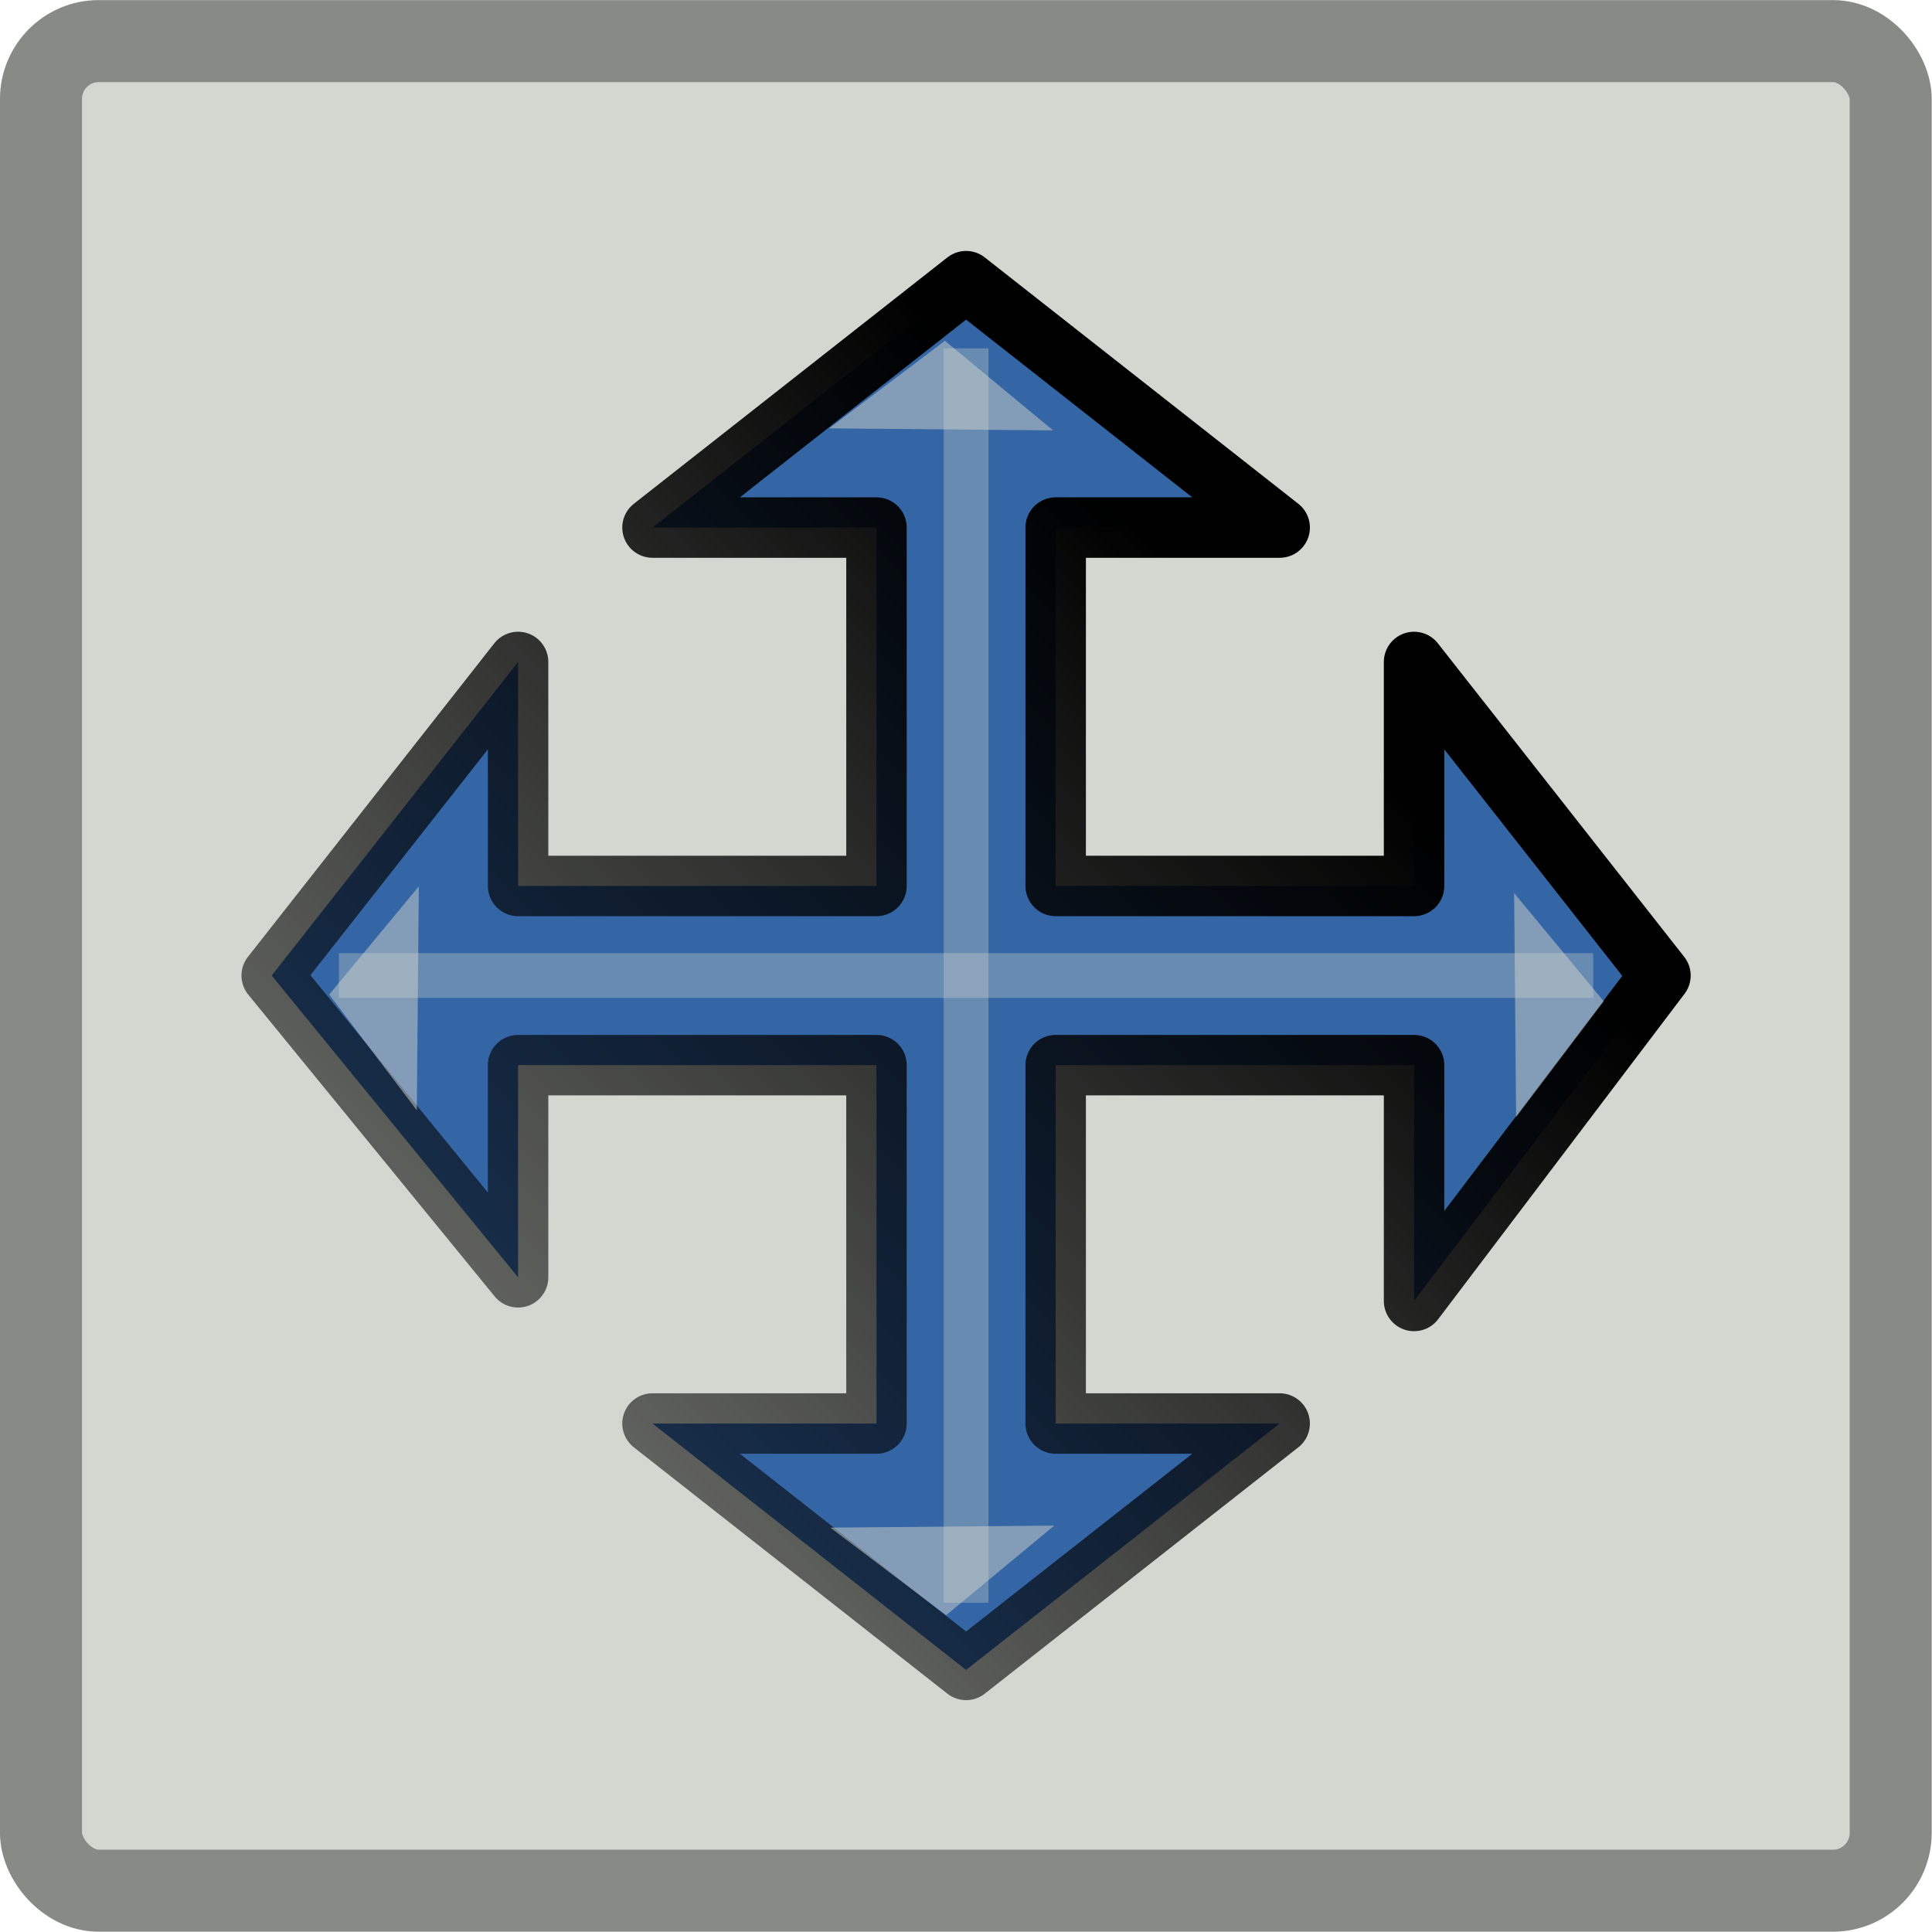 <?xml version="1.0" encoding="UTF-8" standalone="no"?>
<!-- Created with Inkscape (http://www.inkscape.org/) -->

<svg
   xmlns:osb="http://www.openswatchbook.org/uri/2009/osb"
   xmlns:dc="http://purl.org/dc/elements/1.1/"
   xmlns:cc="http://creativecommons.org/ns#"
   xmlns:rdf="http://www.w3.org/1999/02/22-rdf-syntax-ns#"
   xmlns:svg="http://www.w3.org/2000/svg"
   xmlns="http://www.w3.org/2000/svg"
   xmlns:xlink="http://www.w3.org/1999/xlink"
   xmlns:sodipodi="http://sodipodi.sourceforge.net/DTD/sodipodi-0.dtd"
   xmlns:inkscape="http://www.inkscape.org/namespaces/inkscape"
   width="24"
   height="24"
   viewBox="0 0 24 24"
   id="svg30571"
   version="1.1"
   inkscape:version="0.92.4 (5da689c313, 2019-01-14)"
   sodipodi:docname="gimp-tool-offset.svg"
   inkscape:export-xdpi="96"
   inkscape:export-ydpi="96">
  <title
     id="title5690">GIMP Offset Tool</title>
  <defs
     id="defs30573">
    <linearGradient
       id="linearGradient4989-64">
      <stop
         id="stop4991-7"
         offset="0"
         style="stop-color:#d3e9ff;stop-opacity:1;" />
      <stop
         id="stop4993-6"
         offset="0.208"
         style="stop-color:#d3e9ff;stop-opacity:1;" />
      <stop
         id="stop4995-9"
         offset="0.817"
         style="stop-color:#4074ae;stop-opacity:1;" />
      <stop
         id="stop4997-4"
         offset="1"
         style="stop-color:#36486c;stop-opacity:1;" />
    </linearGradient>
    <linearGradient
       id="linearGradient6951-5">
      <stop
         id="stop6961-6"
         stop-color="#ee8719" />
      <stop
         offset="1"
         id="stop6955-9"
         stop-color="#e07c12"
         stop-opacity="0" />
    </linearGradient>
    <linearGradient
       gradientTransform="matrix(0.015,0,0,0.015,2.969,1037.326)"
       id="linearGradient6057"
       gradientUnits="userSpaceOnUse"
       x2="320.7"
       x1="231.55"
       osb:paint="gradient">
      <stop
         id="stop6053"
         stop-color="#a11f7c" />
      <stop
         id="stop6055"
         offset="1"
         stop-color="#541f31"
         stop-opacity="0.984" />
    </linearGradient>
    <linearGradient
       inkscape:collect="always"
       xlink:href="#linearGradient3204-1"
       id="linearGradient8313"
       x1="191.027"
       y1="320.228"
       x2="173.838"
       y2="337.294"
       gradientUnits="userSpaceOnUse"
       gradientTransform="matrix(1.544,0,0,1.544,-276.967,541.429)" />
    <linearGradient
       inkscape:collect="always"
       id="linearGradient3204-1">
      <stop
         id="stop3206" />
      <stop
         offset="1"
         id="stop3208"
         stop-opacity="0" />
    </linearGradient>
  </defs>
  <sodipodi:namedview
     id="base"
     pagecolor="#ffffff"
     bordercolor="#666666"
     borderopacity="1.0"
     inkscape:pageopacity="0.0"
     inkscape:pageshadow="2"
     inkscape:zoom="29.541667"
     inkscape:cx="12"
     inkscape:cy="12"
     inkscape:document-units="px"
     inkscape:current-layer="layer1"
     showgrid="true"
     units="px"
     inkscape:snap-page="true"
     inkscape:snap-bbox="true"
     inkscape:bbox-paths="true"
     inkscape:bbox-nodes="true"
     inkscape:snap-bbox-edge-midpoints="true"
     inkscape:snap-bbox-midpoints="true"
     inkscape:object-paths="true"
     inkscape:snap-intersection-paths="true"
     inkscape:object-nodes="true"
     inkscape:snap-smooth-nodes="true"
     inkscape:snap-midpoints="true"
     inkscape:snap-object-midpoints="true"
     inkscape:snap-center="true"
     inkscape:snap-text-baseline="true"
     showborder="true"
     inkscape:window-width="1535"
     inkscape:window-height="876"
     inkscape:window-x="65"
     inkscape:window-y="24"
     inkscape:window-maximized="1"
     inkscape:snap-global="false"
     showguides="false">
    <inkscape:grid
       type="xygrid"
       id="grid4369" />
  </sodipodi:namedview>
  <g
     inkscape:label="Layer 1"
     inkscape:groupmode="layer"
     id="layer1"
     transform="translate(0,-1028.362)">
    <g
       id="gimp-tool-offset">
      <g
         inkscape:transform-center-y="0.025736985"
         inkscape:transform-center-x="-4.7441149"
         id="gimp-grid"
         transform="matrix(1.472,0,0,1.472,0.222,1028.584)">
        <rect
           style="color:#000000;display:inline;overflow:visible;visibility:visible;opacity:1;fill:#d3d7cf;fill-opacity:1;fill-rule:nonzero;stroke:#888a85;stroke-width:0.692;stroke-linecap:butt;stroke-linejoin:miter;stroke-miterlimit:4;stroke-dasharray:none;stroke-dashoffset:0;stroke-opacity:1;marker:none;marker-start:none;marker-mid:none;marker-end:none"
           id="rect1908-2"
           width="15.61"
           height="15.609"
           x="0.195"
           y="0.196"
           rx="0.487"
           ry="0.489" />
      </g>
      <g
         style="stroke-width:1.348"
         transform="matrix(0.742,0,0,0.742,3.097,268.532)"
         id="g4592">
        <path
           d="m 12,1028.737 -5.25,4.125 h 3.75 v 6 H 4.5 l -1.801e-4,-3.75 -4.125,5.25 4.125,5.052 v -3.552 h 6 v 6 H 6.75 l 5.25,4.125 5.25,-4.125 h -3.75 v -6 h 6 v 3.948 l 4.125,-5.448 -4.125,-5.25 v 3.75 h -6 v -6 h 3.75 z"
           id="gimp-tool-move"
           inkscape:connector-curvature="0"
           sodipodi:nodetypes="ccccccccccccccccccccccccc"
           stroke-miterlimit="10"
           style="color:#000000;display:inline;fill:#3465a4;fill-opacity:1;fill-rule:evenodd;stroke:url(#linearGradient8313);stroke-width:1.012;stroke-linecap:round;stroke-linejoin:round;stroke-miterlimit:10;stroke-dasharray:none"
           inkscape:export-xdpi="123.75011"
           inkscape:export-ydpi="123.75011" />
        <rect
           style="opacity:0.33;fill:#d3d7cf;fill-opacity:1;stroke:none;stroke-width:2.449;stroke-linecap:round;stroke-linejoin:miter;stroke-miterlimit:4;stroke-dasharray:none;stroke-opacity:1;paint-order:stroke fill markers"
           id="rect3947"
           width="21"
           height="0.75"
           x="1.5"
           y="1039.987" />
        <rect
           style="opacity:0.33;fill:#d3d7cf;fill-opacity:1;stroke:none;stroke-width:2.449;stroke-linecap:round;stroke-linejoin:miter;stroke-miterlimit:4;stroke-dasharray:none;stroke-opacity:1;paint-order:stroke fill markers"
           id="rect3947-0"
           width="21"
           height="0.75"
           x="1029.862"
           y="-12.375"
           transform="rotate(90)" />
        <path
           sodipodi:type="star"
           style="opacity:0.5;fill:#d3d7cf;fill-opacity:1;stroke:none;stroke-width:2.696;stroke-linecap:round;stroke-linejoin:miter;stroke-miterlimit:4;stroke-dasharray:none;stroke-opacity:1;paint-order:stroke fill markers"
           id="path3964"
           sodipodi:sides="3"
           sodipodi:cx="-8.0524263"
           sodipodi:cy="1030.9637"
           sodipodi:r1="1.2900716"
           sodipodi:r2="0.6450358"
           sodipodi:arg1="1.2298174"
           sodipodi:arg2="2.2770149"
           inkscape:flatsided="true"
           inkscape:rounded="0"
           inkscape:randomized="0"
           d="m -7.621,1032.179 -1.7,-1.45 2.106,-0.747 z"
           inkscape:transform-center-x="0.013957276"
           inkscape:transform-center-y="-0.15930067"
           transform="matrix(1.298,-0.486,1.064,0.593,-1074.89,415.449)" />
        <path
           sodipodi:type="star"
           style="opacity:0.5;fill:#d3d7cf;fill-opacity:1;stroke:none;stroke-width:2.696;stroke-linecap:round;stroke-linejoin:miter;stroke-miterlimit:4;stroke-dasharray:none;stroke-opacity:1;paint-order:stroke fill markers"
           id="path3964-3"
           sodipodi:sides="3"
           sodipodi:cx="-8.0524263"
           sodipodi:cy="1030.9637"
           sodipodi:r1="1.2900716"
           sodipodi:r2="0.6450358"
           sodipodi:arg1="1.2298174"
           sodipodi:arg2="2.2770149"
           inkscape:flatsided="true"
           inkscape:rounded="0"
           inkscape:randomized="0"
           d="m -7.621,1032.179 -1.7,-1.45 2.106,-0.747 z"
           inkscape:transform-center-x="0.013957276"
           inkscape:transform-center-y="0.15932022"
           transform="matrix(1.298,0.486,1.064,-0.593,-1074.87,1665.357)" />
        <path
           sodipodi:type="star"
           style="opacity:0.5;fill:#d3d7cf;fill-opacity:1;stroke:none;stroke-width:2.696;stroke-linecap:round;stroke-linejoin:miter;stroke-miterlimit:4;stroke-dasharray:none;stroke-opacity:1;paint-order:stroke fill markers"
           id="path3964-3-2"
           sodipodi:sides="3"
           sodipodi:cx="-8.0524263"
           sodipodi:cy="1030.9637"
           sodipodi:r1="1.2900716"
           sodipodi:r2="0.6450358"
           sodipodi:arg1="1.2298174"
           sodipodi:arg2="2.2770149"
           inkscape:flatsided="true"
           inkscape:rounded="0"
           inkscape:randomized="0"
           d="m -7.621,1032.179 -1.7,-1.45 2.106,-0.747 z"
           inkscape:transform-center-x="-0.15932047"
           inkscape:transform-center-y="0.013928413"
           transform="matrix(0.486,-1.298,-0.593,-1.064,636.961,2127.328)" />
        <path
           sodipodi:type="star"
           style="opacity:0.5;fill:#d3d7cf;fill-opacity:1;stroke:none;stroke-width:2.696;stroke-linecap:round;stroke-linejoin:miter;stroke-miterlimit:4;stroke-dasharray:none;stroke-opacity:1;paint-order:stroke fill markers"
           id="path3964-3-2-8"
           sodipodi:sides="3"
           sodipodi:cx="-8.0524263"
           sodipodi:cy="1030.9637"
           sodipodi:r1="1.2900716"
           sodipodi:r2="0.6450358"
           sodipodi:arg1="1.2298174"
           sodipodi:arg2="2.2770149"
           inkscape:flatsided="true"
           inkscape:rounded="0"
           inkscape:randomized="0"
           d="m -7.621,1032.179 -1.7,-1.45 2.106,-0.747 z"
           inkscape:transform-center-x="0.15932002"
           inkscape:transform-center-y="0.013928413"
           transform="matrix(-0.486,-1.298,0.593,-1.064,-612.948,2127.215)" />
      </g>
    </g>
  </g>
</svg>
